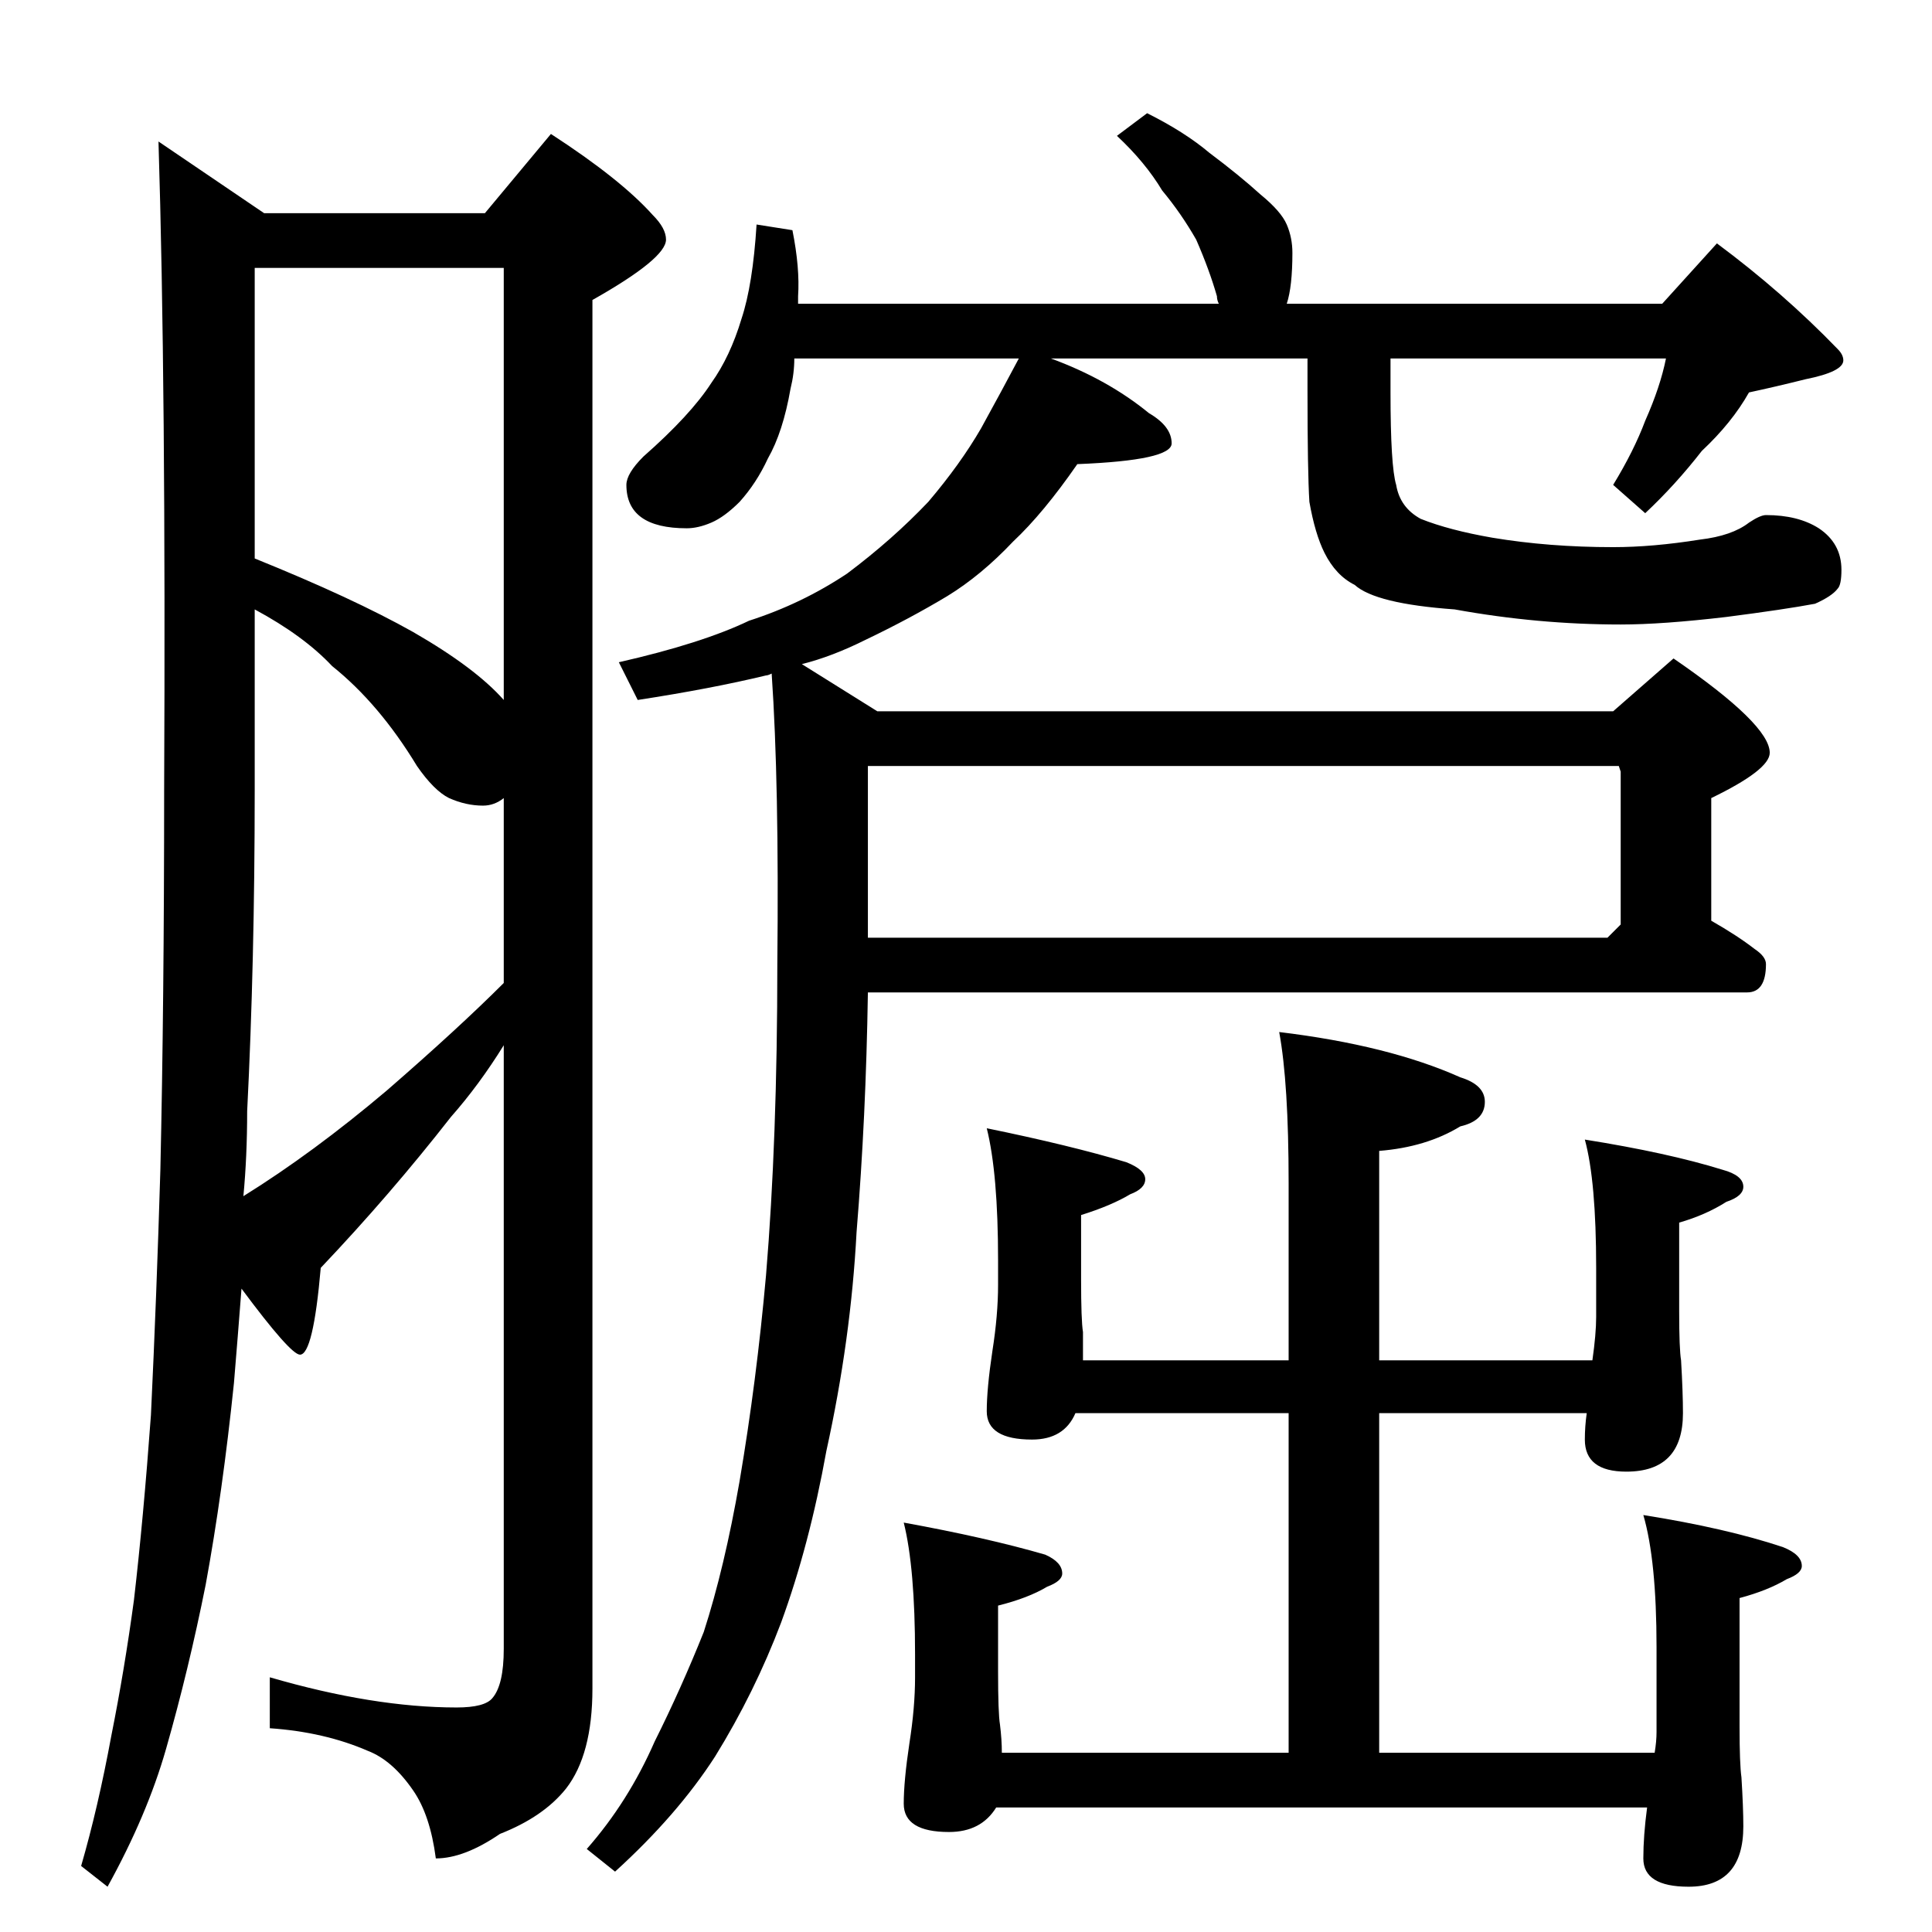 <?xml version="1.0" standalone="no"?>
<!DOCTYPE svg PUBLIC "-//W3C//DTD SVG 1.1//EN" "http://www.w3.org/Graphics/SVG/1.1/DTD/svg11.dtd" >
<svg xmlns="http://www.w3.org/2000/svg" xmlns:xlink="http://www.w3.org/1999/xlink" version="1.1" viewBox="0 -204 1024 1024">
  <g transform="matrix(1 0 0 -1 0 820)">
   <path fill="currentColor"
d="M401 905l19 -3q4 -20 3 -35v-4h223q-1 2 -1 4q-4 14 -11 30q-8 14 -18 26q-9 15 -24 29l16 12q20 -10 33 -21q16 -12 27 -22q11 -9 14 -16t3 -15q0 -18 -3 -27h199l29 32q35 -26 64 -56q3 -3 3 -6q0 -6 -20 -10q-16 -4 -30 -7q-9 -16 -25 -31q-14 -18 -30 -33l-17 15
q11 18 17 34q8 18 11 33h-146v-18q0 -39 3 -49q2 -12 13 -18q15 -6 38 -10q30 -5 64 -5q21 0 46 4q17 2 26 9q6 4 9 4q17 0 28 -7q12 -8 12 -22q0 -8 -2 -10q-3 -4 -12 -8q-16 -3 -47 -7q-34 -4 -56 -4q-44 0 -88 8q-42 3 -53 13q-10 5 -16 17q-5 10 -8 27q-1 16 -1 59v17
h-136q30 -11 52 -29q12 -7 12 -16t-50 -11q-18 -26 -34 -41q-17 -18 -35 -29q-20 -12 -43 -23q-18 -9 -34 -13l40 -25h390l32 28q51 -35 51 -50q0 -9 -31 -24v-65q14 -8 23 -15q6 -4 6 -8q0 -15 -10 -15h-466q-1 -66 -6 -127q-3 -57 -16 -116q-9 -50 -24 -91
q-14 -37 -35 -71q-20 -31 -53 -61l-15 12q22 25 36 57q14 28 26 58q11 34 19 80q9 53 14 109q6 72 6 165q1 96 -3 154q-2 -1 -3 -1q-29 -7 -68 -13l-10 20q44 10 69 22q28 9 52 25q24 18 43 38q17 20 28 39q11 20 20 37h-119q0 -8 -2 -16q-4 -23 -12 -37q-6 -13 -15 -23
q-8 -8 -15 -11t-13 -3q-32 0 -32 23q0 6 9 15q25 22 36 39q10 14 16 34q6 18 8 50zM460 527h392l7 7v81l-1 3h-398v-91zM523 426q44 -9 74 -18q10 -4 10 -9t-8 -8q-10 -6 -26 -11v-34q0 -22 1 -28v-15h109v94q0 53 -5 80q58 -7 96 -24q13 -4 13 -13q0 -10 -13 -13
q-18 -11 -43 -13v-111h113q2 14 2 23v26q0 46 -6 68q44 -7 73 -16q11 -3 11 -9q0 -5 -9 -8q-11 -7 -25 -11v-47q0 -20 1 -26q1 -17 1 -28q0 -31 -30 -31q-22 0 -22 17q0 7 1 14h-110v-180h146q1 6 1 11v45q0 46 -7 70q44 -7 74 -17q10 -4 10 -10q0 -4 -8 -7q-10 -6 -25 -10
v-68q0 -20 1 -27q1 -16 1 -26q0 -32 -29 -32q-24 0 -24 15q0 12 2 27h-345q-8 -13 -25 -13q-24 0 -24 15q0 12 3 32q3 19 3 35v12q0 46 -6 70q44 -8 75 -17q9 -4 9 -10q0 -4 -8 -7q-10 -6 -26 -10v-35q0 -22 1 -28q1 -8 1 -15h152v180h-113q-6 -14 -23 -14q-24 0 -24 15
q0 12 3 32q3 19 3 35v13q0 46 -6 70zM84 949l56 -38h117l35 42q37 -24 54 -43q7 -7 7 -13q0 -10 -39 -32v-736q0 -35 -14 -53q-12 -15 -35 -24q-19 -13 -34 -13q-3 23 -12 36q-11 16 -24 21q-23 10 -52 12v27q55 -16 99 -16q15 0 19 5q6 7 6 26v320q-13 -21 -28 -38
q-32 -41 -69 -80q-4 -46 -11 -46q-5 0 -31 35q-2 -26 -4 -50q-6 -58 -15 -107q-9 -45 -21 -87q-10 -35 -31 -73l-14 11q9 31 16 69q7 35 12 72q5 43 9 98q3 63 5 130q2 89 2 201q1 215 -3 344zM129 390q37 23 76 56q38 33 62 57v98q-5 -4 -11 -4q-9 0 -18 4q-8 4 -17 17
q-20 33 -45 53q-15 16 -41 30v-96q0 -91 -4 -170q0 -24 -2 -45zM135 728q52 -21 84 -39q33 -19 48 -36v229h-132v-154z" />
  </g>

</svg>
